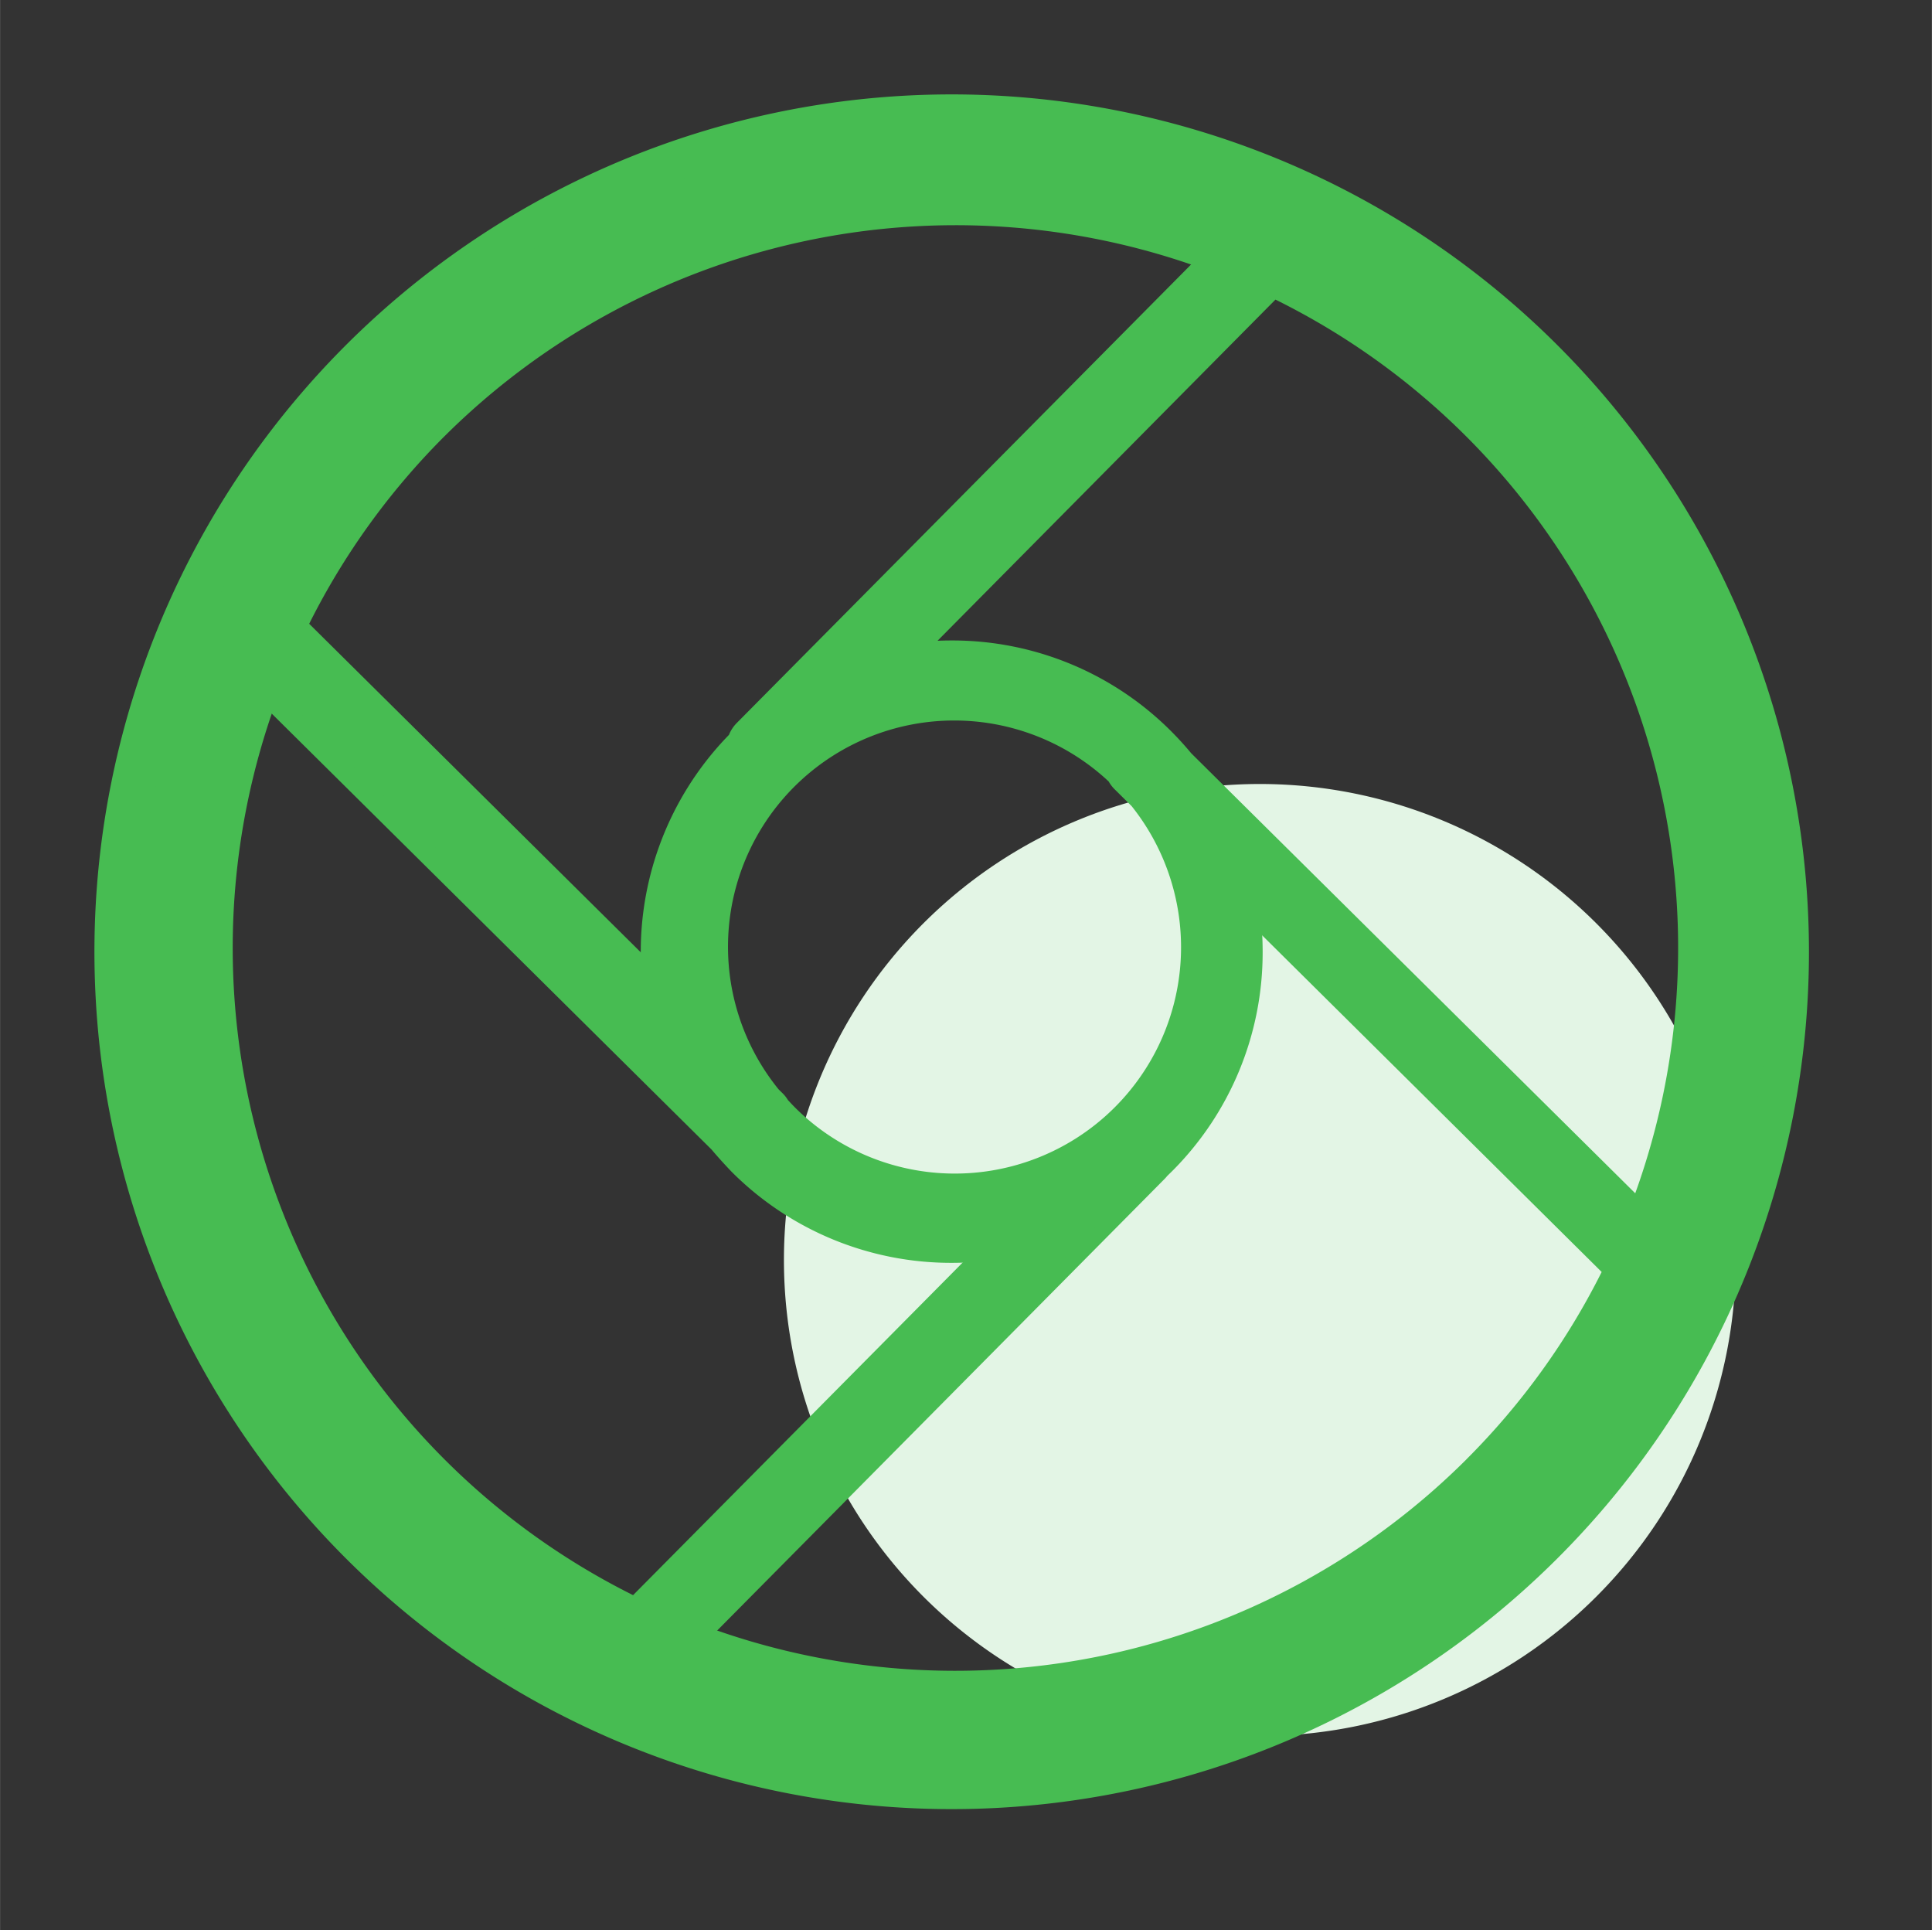 <?xml version="1.0" standalone="no"?><!DOCTYPE svg PUBLIC "-//W3C//DTD SVG 1.1//EN" "http://www.w3.org/Graphics/SVG/1.1/DTD/svg11.dtd"><svg class="icon" width="48px" height="47.95px" viewBox="0 0 1025 1024" version="1.1" xmlns="http://www.w3.org/2000/svg"><rect x="0" y="0" width="1025" height="1024" fill="#333333" stroke="none"/><path d="M668.407 668.407m-252.509 0a252.509 252.509 0 1 0 505.019 0 252.509 252.509 0 1 0-505.019 0Z" fill="#E3F5E5" /><path d="M926.294 333.817a454.814 454.814 0 1 0-99.845 492.72 454.517 454.517 0 0 0 99.845-492.72zM219.921 220.01a404.015 404.015 0 0 1 424.929-92.745l-253.935 256.223a19.28 19.28 0 0 0-4.189 6.357 164.666 164.666 0 0 0-46.224 128.602l-195.799-194.135A401.49 401.49 0 0 1 219.921 220.01z m370.416 192.264a19.339 19.339 0 0 0 3.149 4.129l9.625 9.536a126.106 126.106 0 0 1-187.392 168.142q-2.139-2.139-4.189-4.397a18.805 18.805 0 0 0-2.971-3.892l-2.02-2.02a126.076 126.076 0 0 1 183.916-171.498zM127.948 362.514l249.539 247.281q5.02 5.941 10.724 11.883a164.517 164.517 0 0 0 116.689 48.244q7.427 0 14.853-0.654l-194.64 196.363a402.916 402.916 0 0 1-197.165-503.118z m661.783 427.216a403.451 403.451 0 0 1-426.266 92.418l254.381-256.728a17.616 17.616 0 0 0 1.396-1.574l2.347-2.287a163.953 163.953 0 0 0 48.304-116.689q0-6.743-0.535-13.428l195.739 194.076a401.223 401.223 0 0 1-75.367 104.212z m92.092-142.594l-249.836-247.548q-4.931-5.941-10.457-11.497a163.953 163.953 0 0 0-116.689-48.333 166.775 166.775 0 0 0-16.933 0.862l195.383-197.076a403.005 403.005 0 0 1 198.502 503.563z" fill="#47BC52" /><path d="M908.083 339.967a432.979 432.979 0 1 0-95.062 469.073 432.801 432.801 0 0 0 95.062-469.073zM235.606 231.625a384.527 384.527 0 0 1 404.55-88.378l-241.726 243.924a18.359 18.359 0 0 0-4.01 5.941 156.764 156.764 0 0 0-43.996 122.452l-186.411-184.659a382.21 382.21 0 0 1 71.594-99.281z m352.652 183.025a18.418 18.418 0 0 0 2.971 3.921l9.15 9.061a120.046 120.046 0 0 1-178.42 160.061q-2.05-2.05-3.981-4.189a17.824 17.824 0 0 0-2.971-3.713l-1.931-1.901a120.016 120.016 0 0 1 175.063-163.388zM148.06 367.297l237.656 235.398q4.783 5.793 10.219 11.259a156.615 156.615 0 0 0 111.104 45.927q7.07 0 14.111-0.624l-185.283 186.946a383.577 383.577 0 0 1-187.659-478.877z m630.026 406.808a384.082 384.082 0 0 1-405.916 87.873l242.171-244.399a16.784 16.784 0 0 0 1.337-1.485l2.258-2.198a156.081 156.081 0 0 0 45.986-111.104q0-6.417-0.505-12.774l186.352 184.748a381.943 381.943 0 0 1-71.683 99.31z m87.517-135.702l-237.656-235.666q-4.694-5.674-9.952-10.932a156.081 156.081 0 0 0-111.104-46.016 158.754 158.754 0 0 0-16.131 0.832l185.936-187.689a383.666 383.666 0 0 1 188.907 479.471z" fill="#47BC52" /></svg>